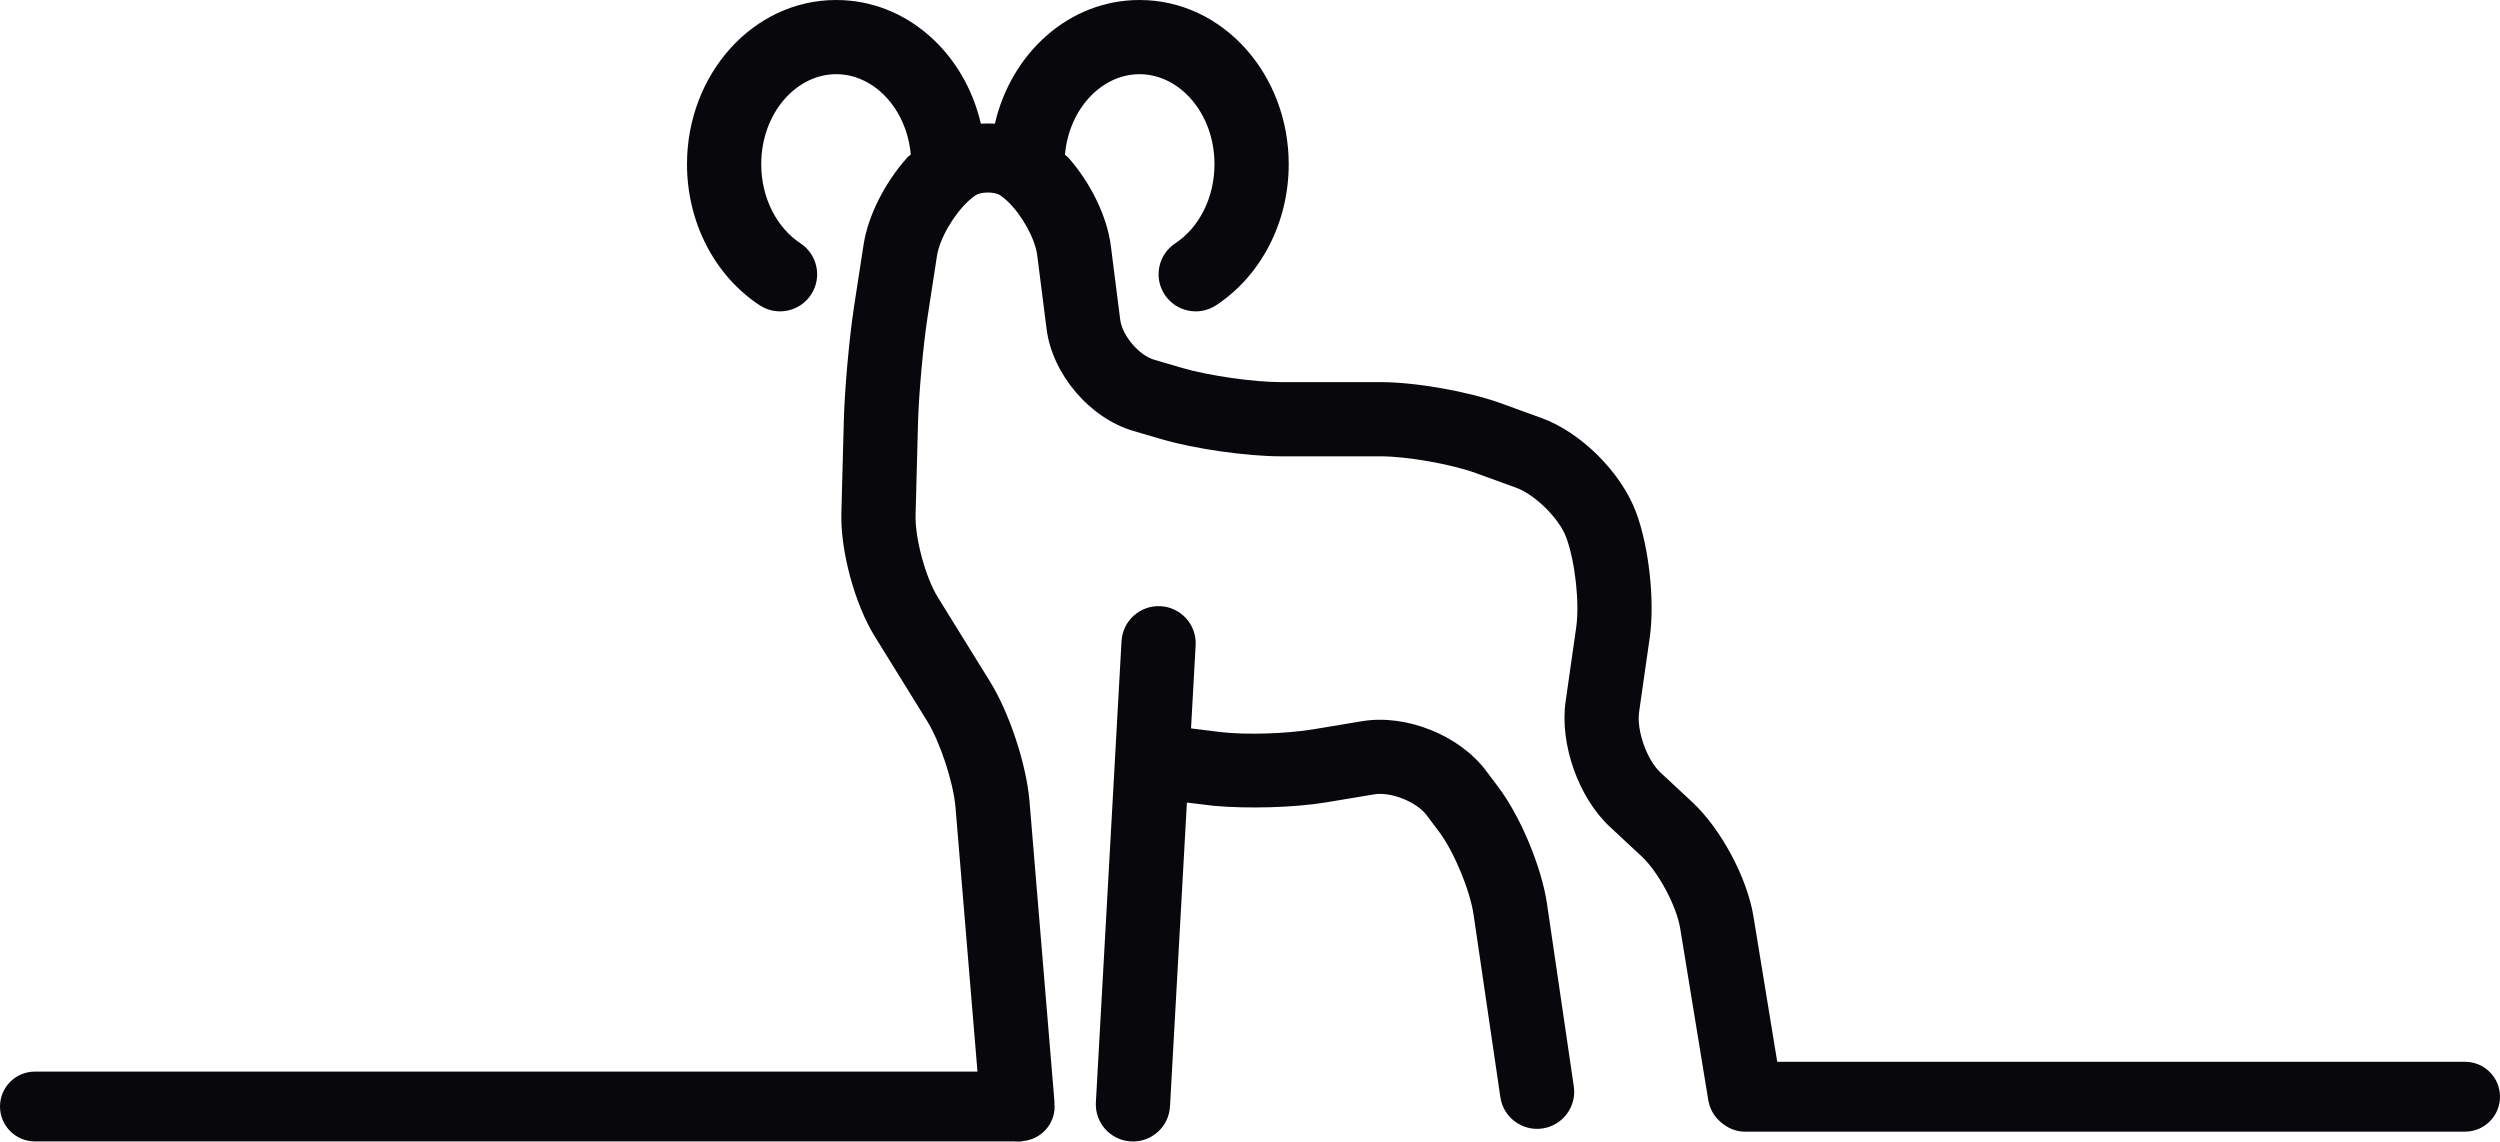 <svg version="1.1" id="图层_1" x="0px" y="0px" width="340.168px" height="155.333px" viewBox="0 0 340.168 155.333" enable-background="new 0 0 340.168 155.333" xml:space="preserve" xmlns="http://www.w3.org/2000/svg" xmlns:xlink="http://www.w3.org/1999/xlink" xmlns:xml="http://www.w3.org/XML/1998/namespace">
  <path fill="#08080C" d="M214.143,147.821c0.404,2.758-1.506,5.322-4.264,5.727c-2.762,0.404-5.328-1.504-5.73-4.262l-3.648-24.854
	c-0.488-3.324-2.674-8.568-4.678-11.24l-1.697-2.26c-1.375-1.832-4.865-3.225-7.135-2.848l-6.592,1.098
	c-4.217,0.703-10.645,0.885-15.25,0.463c-0.092-0.008-1.797-0.215-3.652-0.443l-2.299,41.35c-0.154,2.783-2.537,4.912-5.322,4.758
	s-4.918-2.535-4.764-5.318l3.49-62.75c0.152-2.783,2.537-4.914,5.322-4.76s4.918,2.537,4.764,5.32l-0.629,11.307l3.824,0.479
	c3.586,0.447,9.225,0.244,12.855-0.359l6.59-1.098c5.99-0.998,13.238,1.896,16.877,6.746l1.697,2.262
	c3.016,4.018,5.859,10.84,6.592,15.83L214.143,147.821z M335.418,144.476h-93.594l-3.242-19.816
	c-0.855-5.234-4.424-11.896-8.311-15.512l-4.328-4.027c-1.859-1.729-3.275-5.729-2.914-8.246l1.445-10.107
	c0.711-4.977-0.096-12.372-1.859-17.071c-2.055-5.471-7.516-10.877-12.854-12.816l-5.484-1.992
	c-4.486-1.631-11.666-2.895-16.434-2.895h-13.549c-3.709,0-9.859-0.881-13.408-1.921l-3.842-1.126
	c-2.068-0.607-4.344-3.285-4.619-5.45l-1.275-10.038c-0.516-4.052-2.775-8.6-5.762-11.989c-0.084-0.096-0.252-0.237-0.482-0.412
	c0.545-6.266,5.012-10.963,10.146-10.963c5.48,0,10.199,5.354,10.199,12.253c0,4.571-2.107,8.635-5.334,10.759
	c-2.33,1.533-2.975,4.663-1.439,6.991c1.535,2.326,4.668,2.971,6.998,1.438c6.115-4.026,9.877-11.28,9.877-19.188
	C175.354,10.137,166.416,0,155.053,0c-9.598,0-17.463,7.228-19.68,16.826c-0.635-0.033-1.275-0.033-1.912,0
	C131.244,7.228,123.379,0,113.781,0c-11.365,0-20.303,10.137-20.303,22.346c0,7.907,3.764,15.161,9.881,19.188
	c2.328,1.533,5.461,0.889,6.996-1.438c1.533-2.328,0.891-5.458-1.439-6.991c-3.229-2.124-5.336-6.188-5.336-10.759
	c0-6.899,4.721-12.253,10.201-12.253c5.125,0,9.586,4.682,10.145,10.933c-0.215,0.161-0.371,0.292-0.453,0.382
	c-3.012,3.356-5.35,7.861-5.969,11.889l-1.279,8.303c-0.67,4.351-1.295,11.308-1.41,15.685l-0.332,12.527
	c-0.137,5.148,1.824,12.389,4.537,16.772l7.117,11.5c1.783,2.877,3.592,8.367,3.873,11.746l2.992,35.979H4.75
	c-2.623,0-4.75,2.127-4.75,4.75s2.127,4.75,4.75,4.75h133.326c0.258,0.02,0.518,0.037,0.783,0.014
	c0.102-0.008,0.193-0.039,0.293-0.055c2.432-0.207,4.348-2.223,4.348-4.709c0-0.107-0.023-0.209-0.031-0.316
	c-0.002-0.123,0.018-0.242,0.006-0.367l-3.396-40.879c-0.414-4.967-2.73-11.99-5.35-16.223l-7.119-11.5
	c-1.678-2.711-3.113-8.014-3.029-11.194l0.33-12.527c0.105-3.953,0.695-10.487,1.299-14.417l1.279-8.303
	c0.363-2.368,2.285-5.634,4.277-7.479c0.326-0.304,0.656-0.567,0.98-0.784c0.748-0.498,2.594-0.498,3.342,0
	c0.32,0.214,0.643,0.477,0.965,0.778c1.938,1.82,3.781,5.063,4.078,7.383l1.275,10.038c0.779,6.136,5.863,12.125,11.793,13.863
	l3.846,1.127c4.471,1.313,11.58,2.33,16.25,2.33h13.549c3.59,0,9.604,1.059,12.98,2.285l5.486,1.994
	c2.561,0.93,5.83,4.166,6.783,6.705c1.232,3.285,1.852,8.969,1.379,12.268l-1.443,10.105c-0.828,5.793,1.752,13.084,6.031,17.063
	l4.328,4.029c2.244,2.088,4.73,6.725,5.225,9.752l3.828,23.402c0.238,1.453,1.084,2.646,2.227,3.395
	c0.777,0.555,1.723,0.891,2.75,0.891h98c2.623,0,4.75-2.127,4.75-4.75S338.041,144.476,335.418,144.476z" class="color c1"/>
</svg>